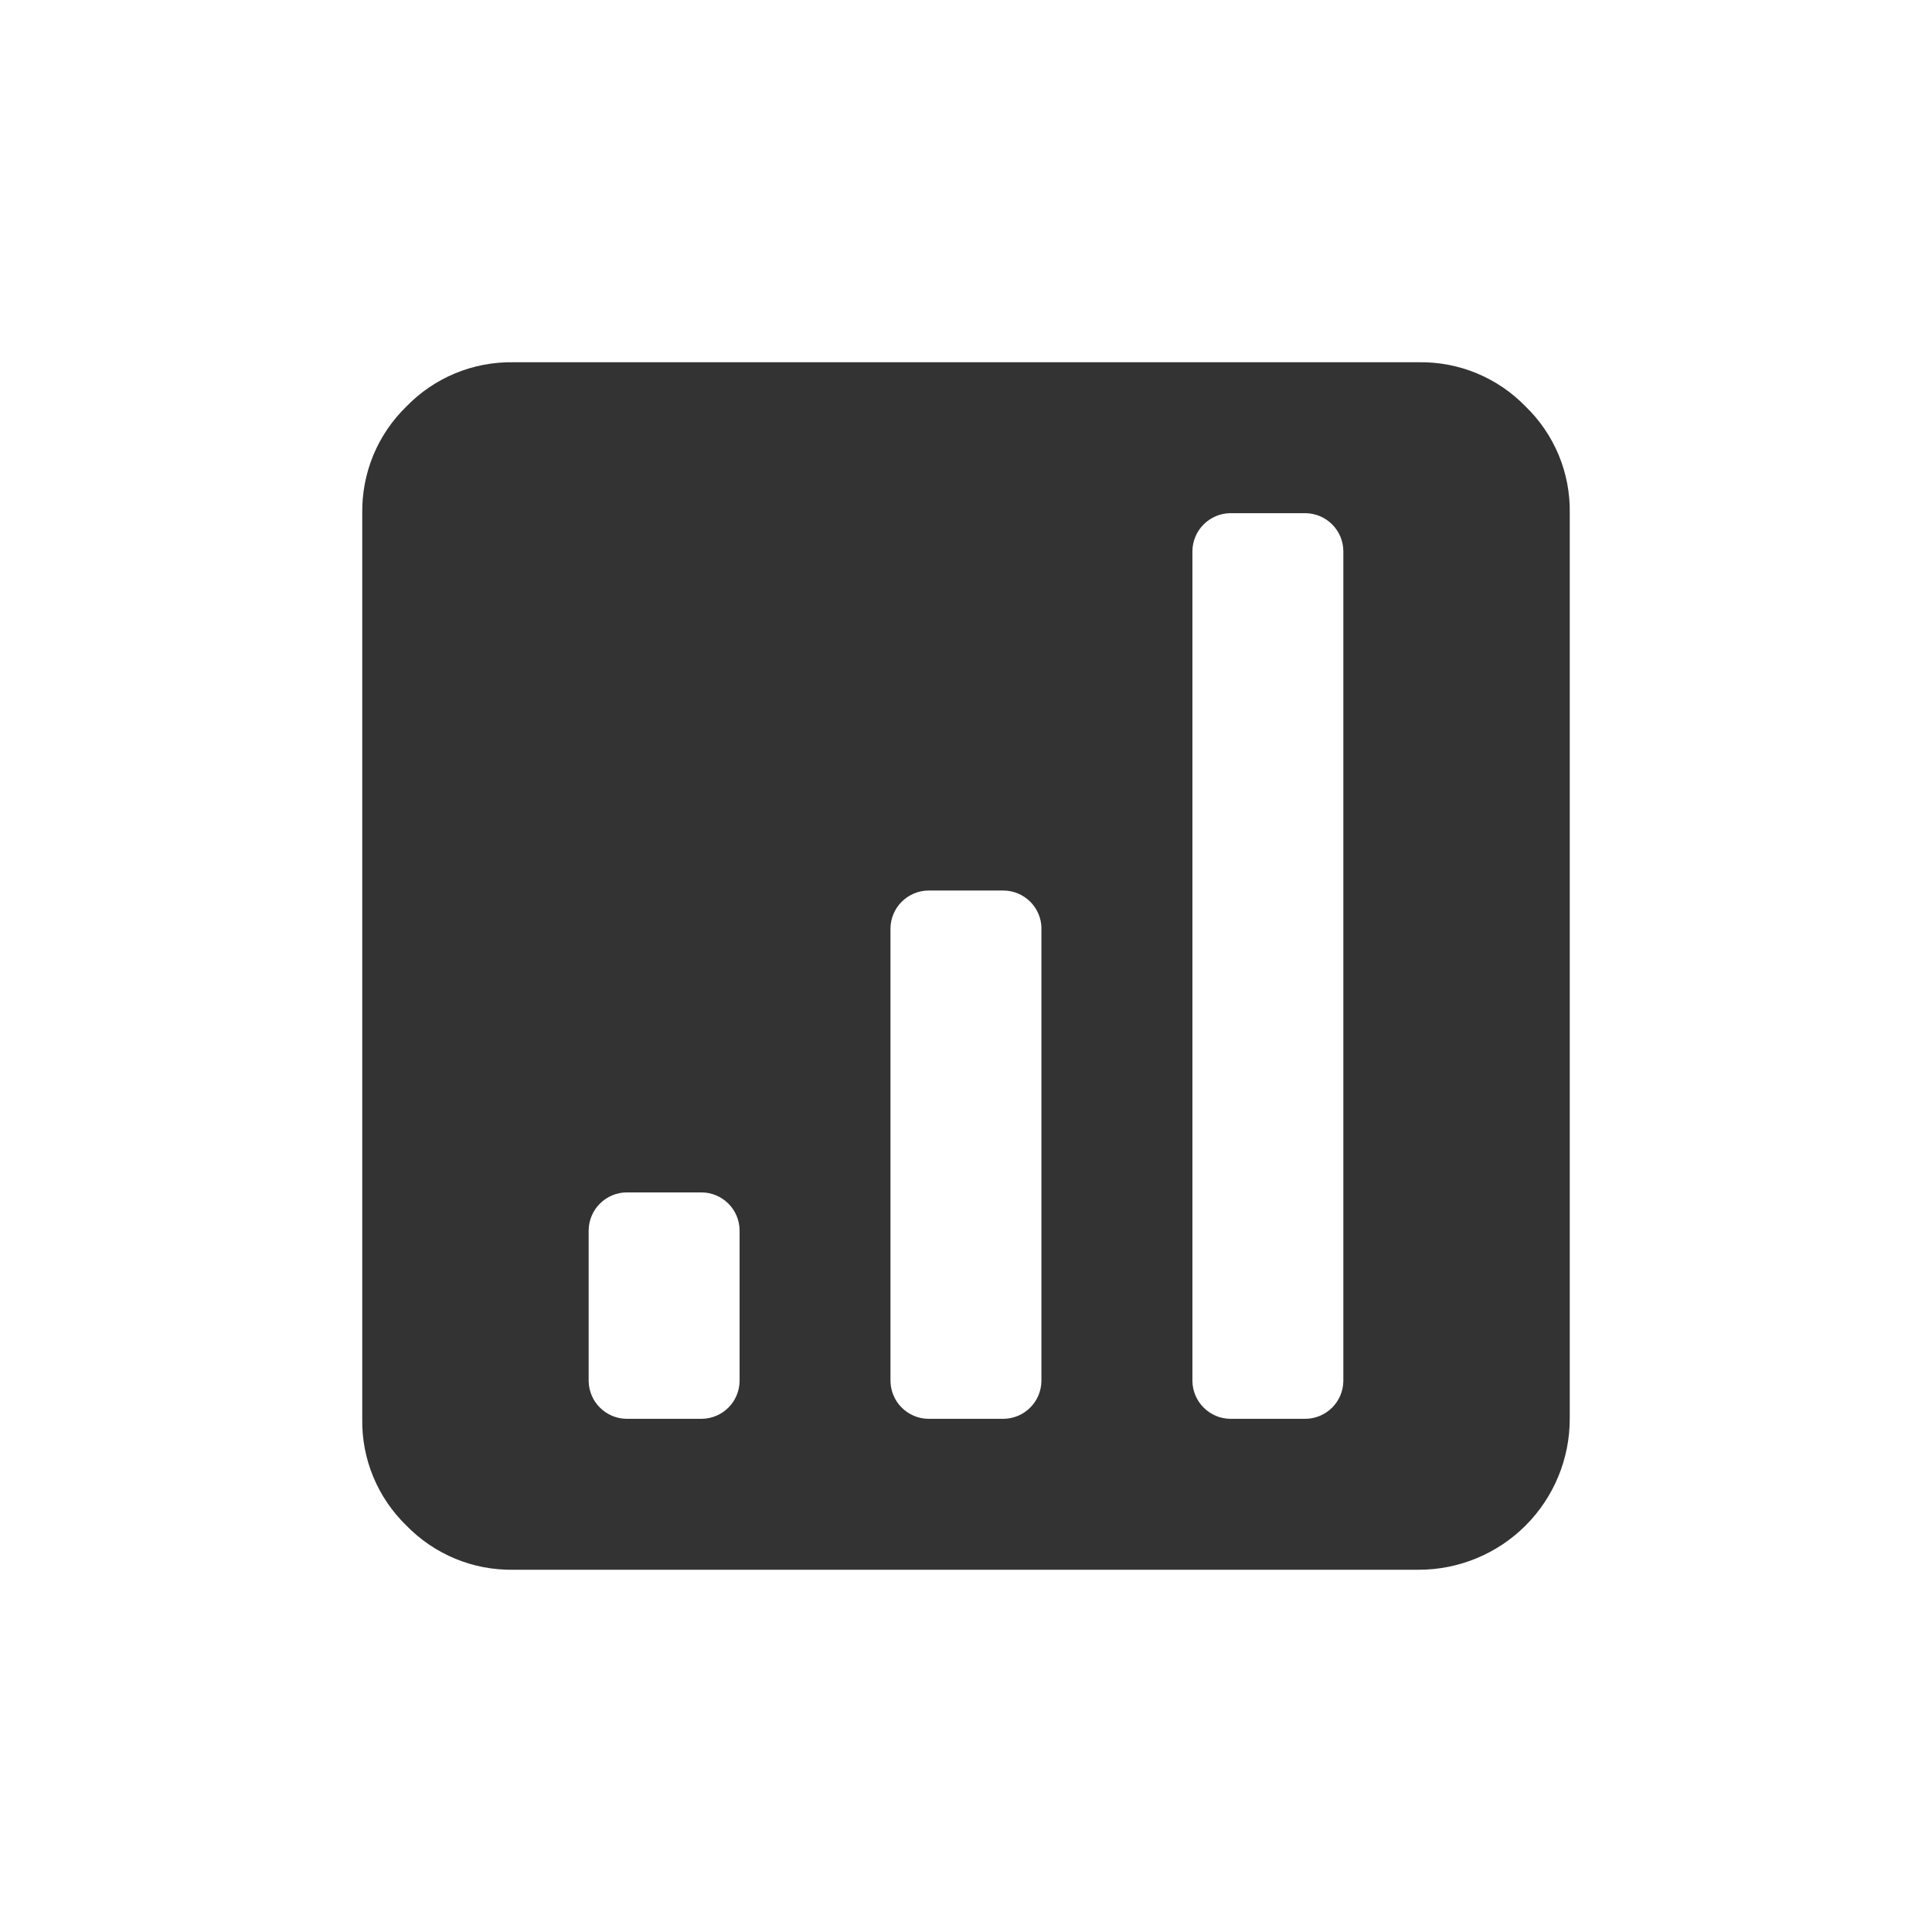 <svg width="32" height="32" viewBox="0 0 32 32" fill="none" xmlns="http://www.w3.org/2000/svg">
<g clip-path="url(#clip0_44_838)">
<path d="M23.499 26H8.499C8.17 26.005 7.844 25.943 7.54 25.817C7.236 25.691 6.96 25.504 6.731 25.268C6.495 25.039 6.308 24.764 6.182 24.46C6.056 24.156 5.994 23.829 6 23.5V8.5C5.995 8.171 6.058 7.844 6.183 7.54C6.309 7.236 6.496 6.961 6.732 6.732C6.961 6.496 7.236 6.309 7.54 6.183C7.845 6.057 8.171 5.995 8.5 6H23.5C23.829 5.995 24.156 6.057 24.46 6.183C24.764 6.309 25.039 6.496 25.268 6.732C25.505 6.961 25.692 7.236 25.818 7.54C25.944 7.844 26.006 8.171 26 8.5V23.5C26 24.163 25.737 24.799 25.268 25.268C24.799 25.737 24.162 26 23.499 26ZM12.25 20.375C12.248 20.21 12.181 20.052 12.065 19.936C11.948 19.819 11.79 19.752 11.625 19.75H10.375C10.21 19.752 10.053 19.819 9.936 19.936C9.819 20.052 9.753 20.21 9.75 20.375V22.875C9.753 23.04 9.819 23.198 9.936 23.314C10.053 23.431 10.21 23.498 10.375 23.5H11.625C11.79 23.498 11.948 23.431 12.065 23.314C12.181 23.198 12.248 23.04 12.25 22.875V20.375ZM17.25 15.375C17.248 15.21 17.181 15.052 17.065 14.936C16.948 14.819 16.79 14.752 16.625 14.75H15.374C15.209 14.752 15.052 14.819 14.935 14.936C14.818 15.052 14.752 15.21 14.749 15.375V22.875C14.752 23.04 14.818 23.198 14.935 23.314C15.052 23.431 15.209 23.498 15.374 23.5H16.624C16.789 23.498 16.947 23.431 17.064 23.314C17.18 23.198 17.247 23.04 17.249 22.875V15.375H17.25ZM22.25 9.125C22.248 8.96 22.181 8.802 22.065 8.686C21.948 8.569 21.79 8.502 21.625 8.5H20.375C20.21 8.502 20.053 8.569 19.936 8.686C19.819 8.802 19.753 8.96 19.75 9.125V22.875C19.753 23.04 19.819 23.198 19.936 23.314C20.053 23.431 20.21 23.498 20.375 23.5H21.625C21.79 23.498 21.948 23.431 22.065 23.314C22.181 23.198 22.248 23.04 22.25 22.875V9.125Z" fill="#333333"/>
</g>
<defs>
<clipPath id="clip0_44_838">
<rect width="32" height="32" fill="white"/>
</clipPath>
</defs>
</svg>
